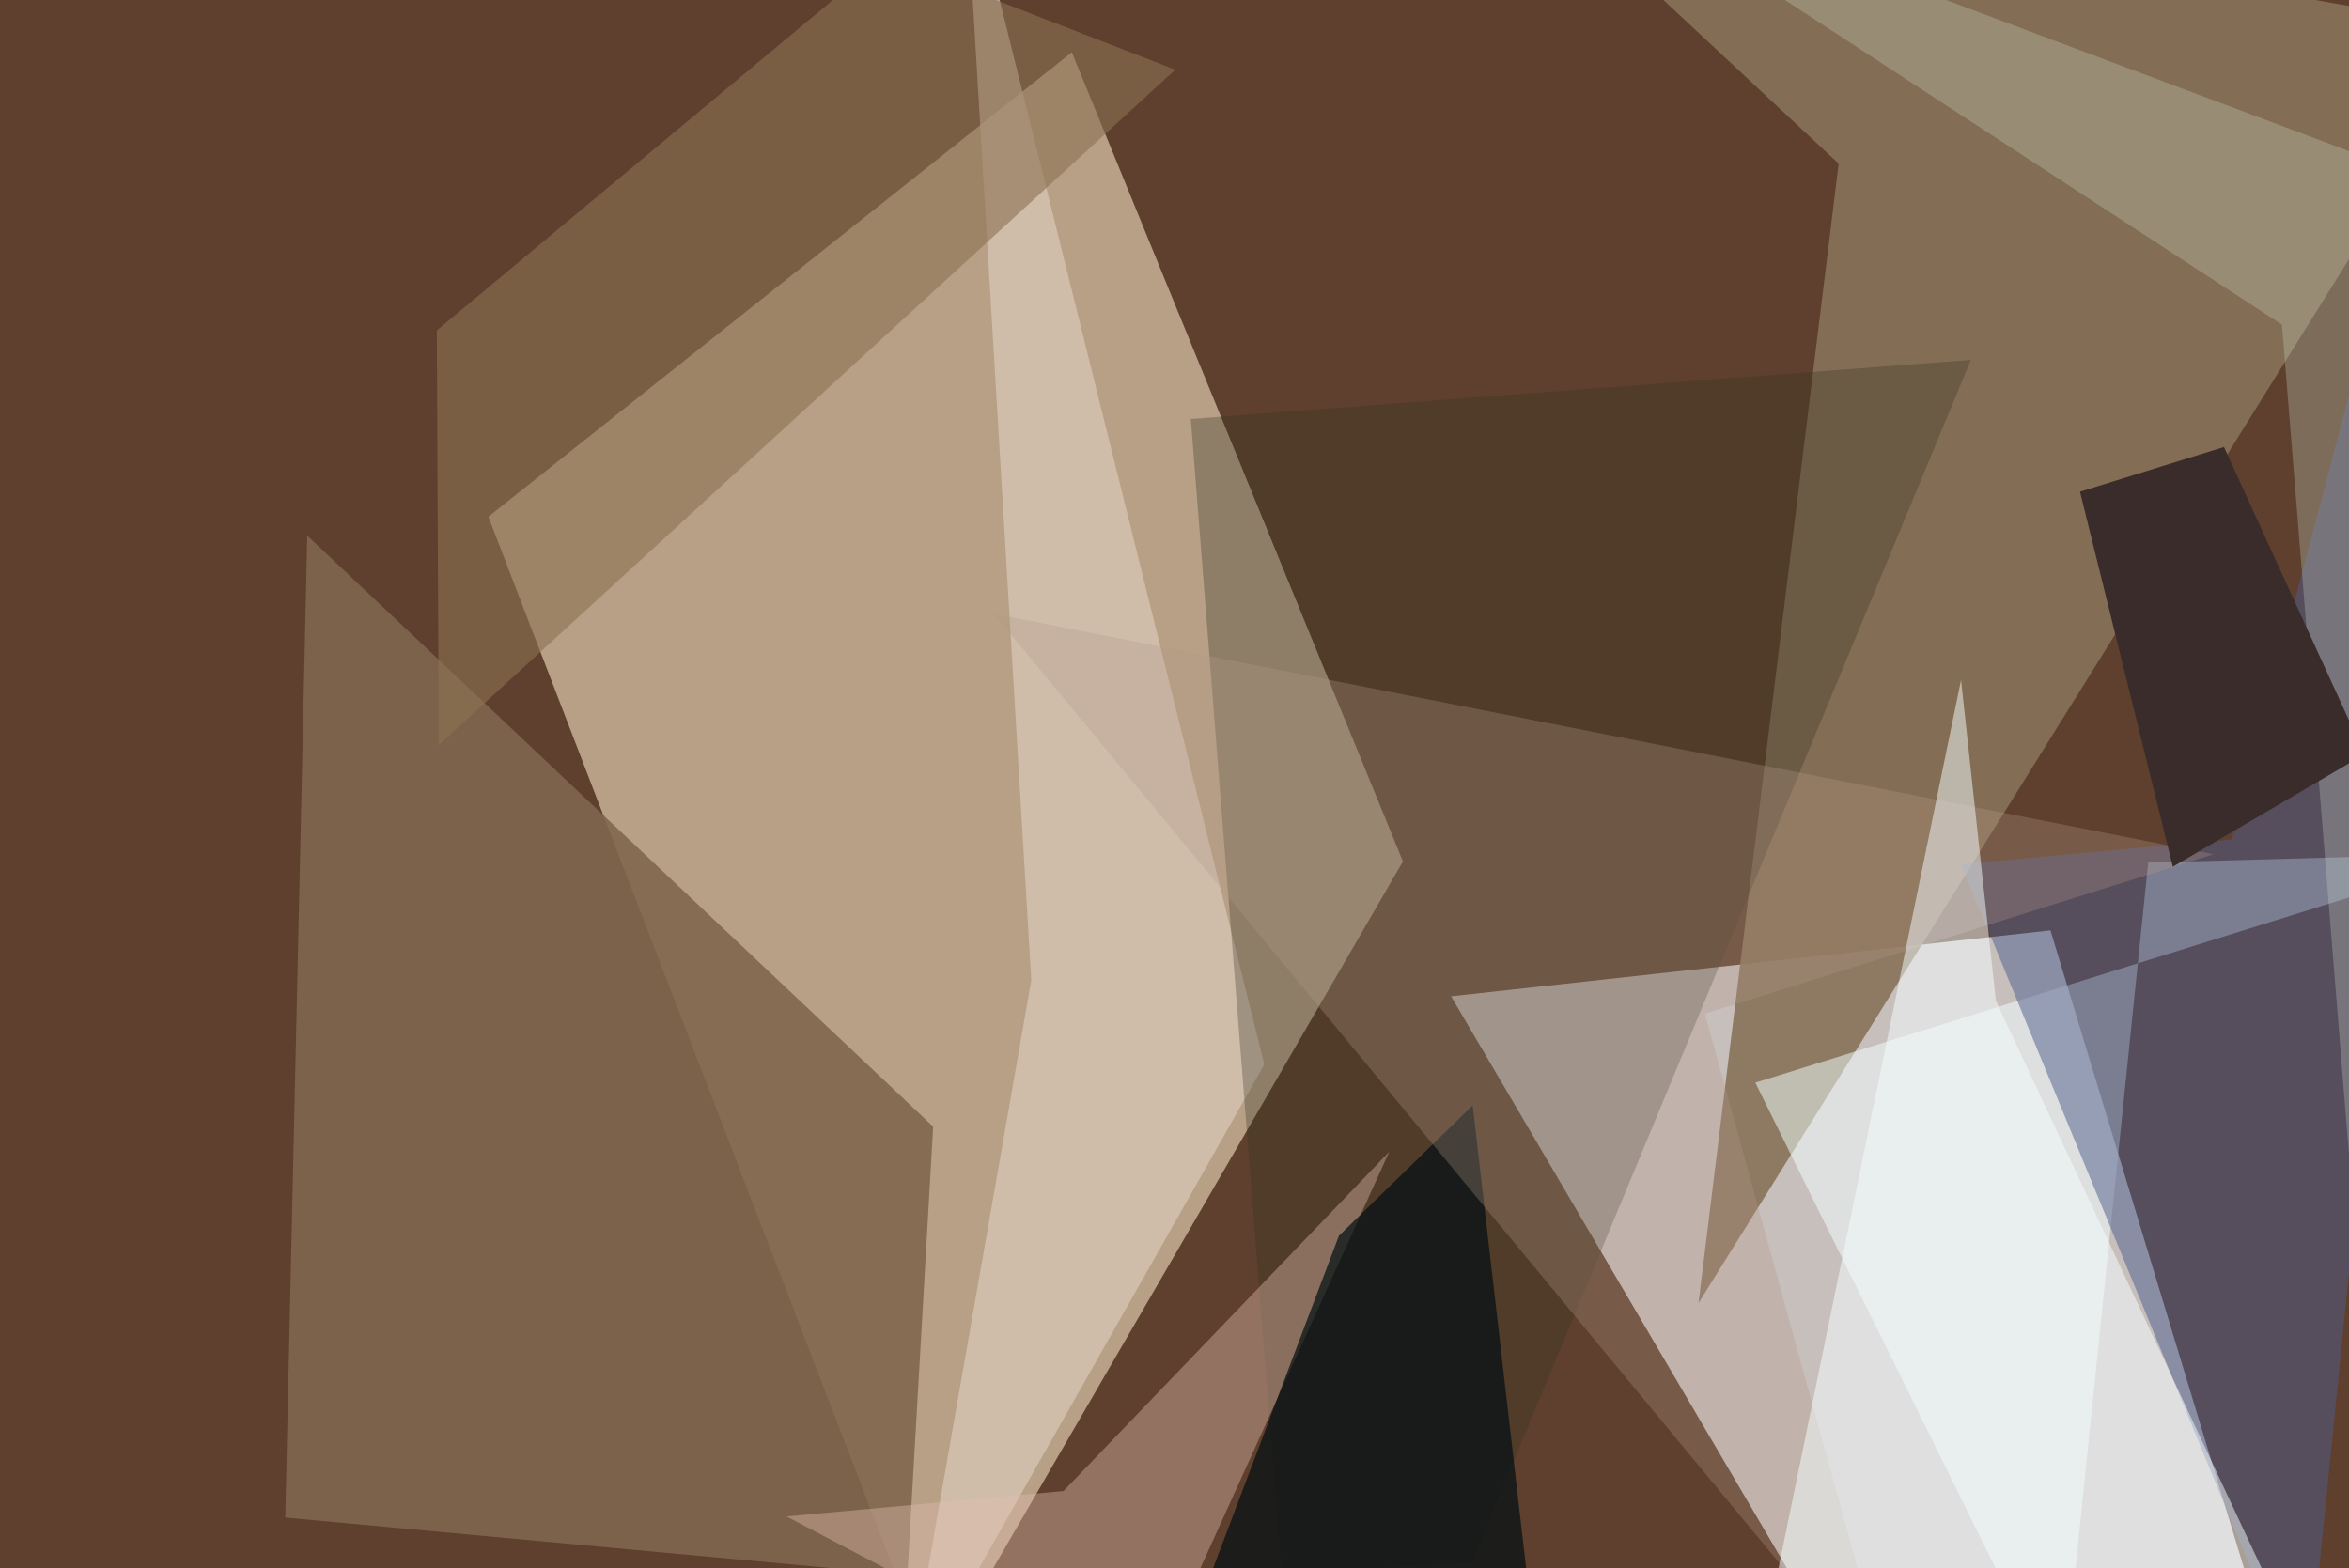 <svg xmlns="http://www.w3.org/2000/svg" viewBox="0 0 620 414"><defs/><filter id="a"><feGaussianBlur stdDeviation="30"/></filter><rect width="100%" height="100%" fill="#5f402e"/><g filter="url(#a)"><path fill="#f4f5f8" fill-opacity=".7" d="M492.4 449.3L383 263l158.2-17.4L603 449.3z"/><path fill="#f2dfc1" fill-opacity=".6" d="M282.9 13.8l-154 122.6 117.4 304.9 124-213.9z"/><path fill="#887359" fill-opacity=".9" d="M398.9-37.5L657.5 8.2 448.3 344l37-300.8z"/><path fill="#80664e" fill-opacity=".9" d="M81.1 141.4l-5.8 259.2 164.2 15.2 6.8-118.4z"/><path fill="#dacaba" fill-opacity=".7" d="M333.7 281L239 448.2l33.2-189.4-17.7-296.4z"/><path fill="#f4ffff" fill-opacity=".5" d="M567 227.7l90.5-2.5-194.2 60.6 80.9 163.5z"/><path fill="#303120" fill-opacity=".3" d="M520.2 95L388.5 412.3l-50.2 3.4-24-305.1z"/><path fill="#4f5d8c" fill-opacity=".5" d="M608.6 449.3l-91-221.2 71.4-6.5 68.5-259.1z"/><path fill="#e2bfb0" fill-opacity=".4" d="M366.7 304l-86 89.6-73.1 6.7 93.2 49z"/><path fill="#8d7253" fill-opacity=".6" d="M310.2 18.4l-76.7-29.8-118.2 98.6.5 109.5z"/><path fill="#010f12" fill-opacity=".7" d="M307.3 448l99.6 1.3-18.2-157.5-35.3 34.4z"/><path fill="#b29788" fill-opacity=".3" d="M262.3 162l321.9 63.5L450 267.6l50 181.7z"/><path fill="#c5d2c1" fill-opacity=".3" d="M625 366.7L657.6 54 413.7-37.5 602.3 85.7z"/><path fill="#f7feff" fill-opacity=".5" d="M464 440.3l141.2-8.7-78.4-167.4-9.2-84.7z"/><path fill="#392c2a" d="M587 118l-38 11.8 24.5 99 50.6-29.7z"/></g></svg>